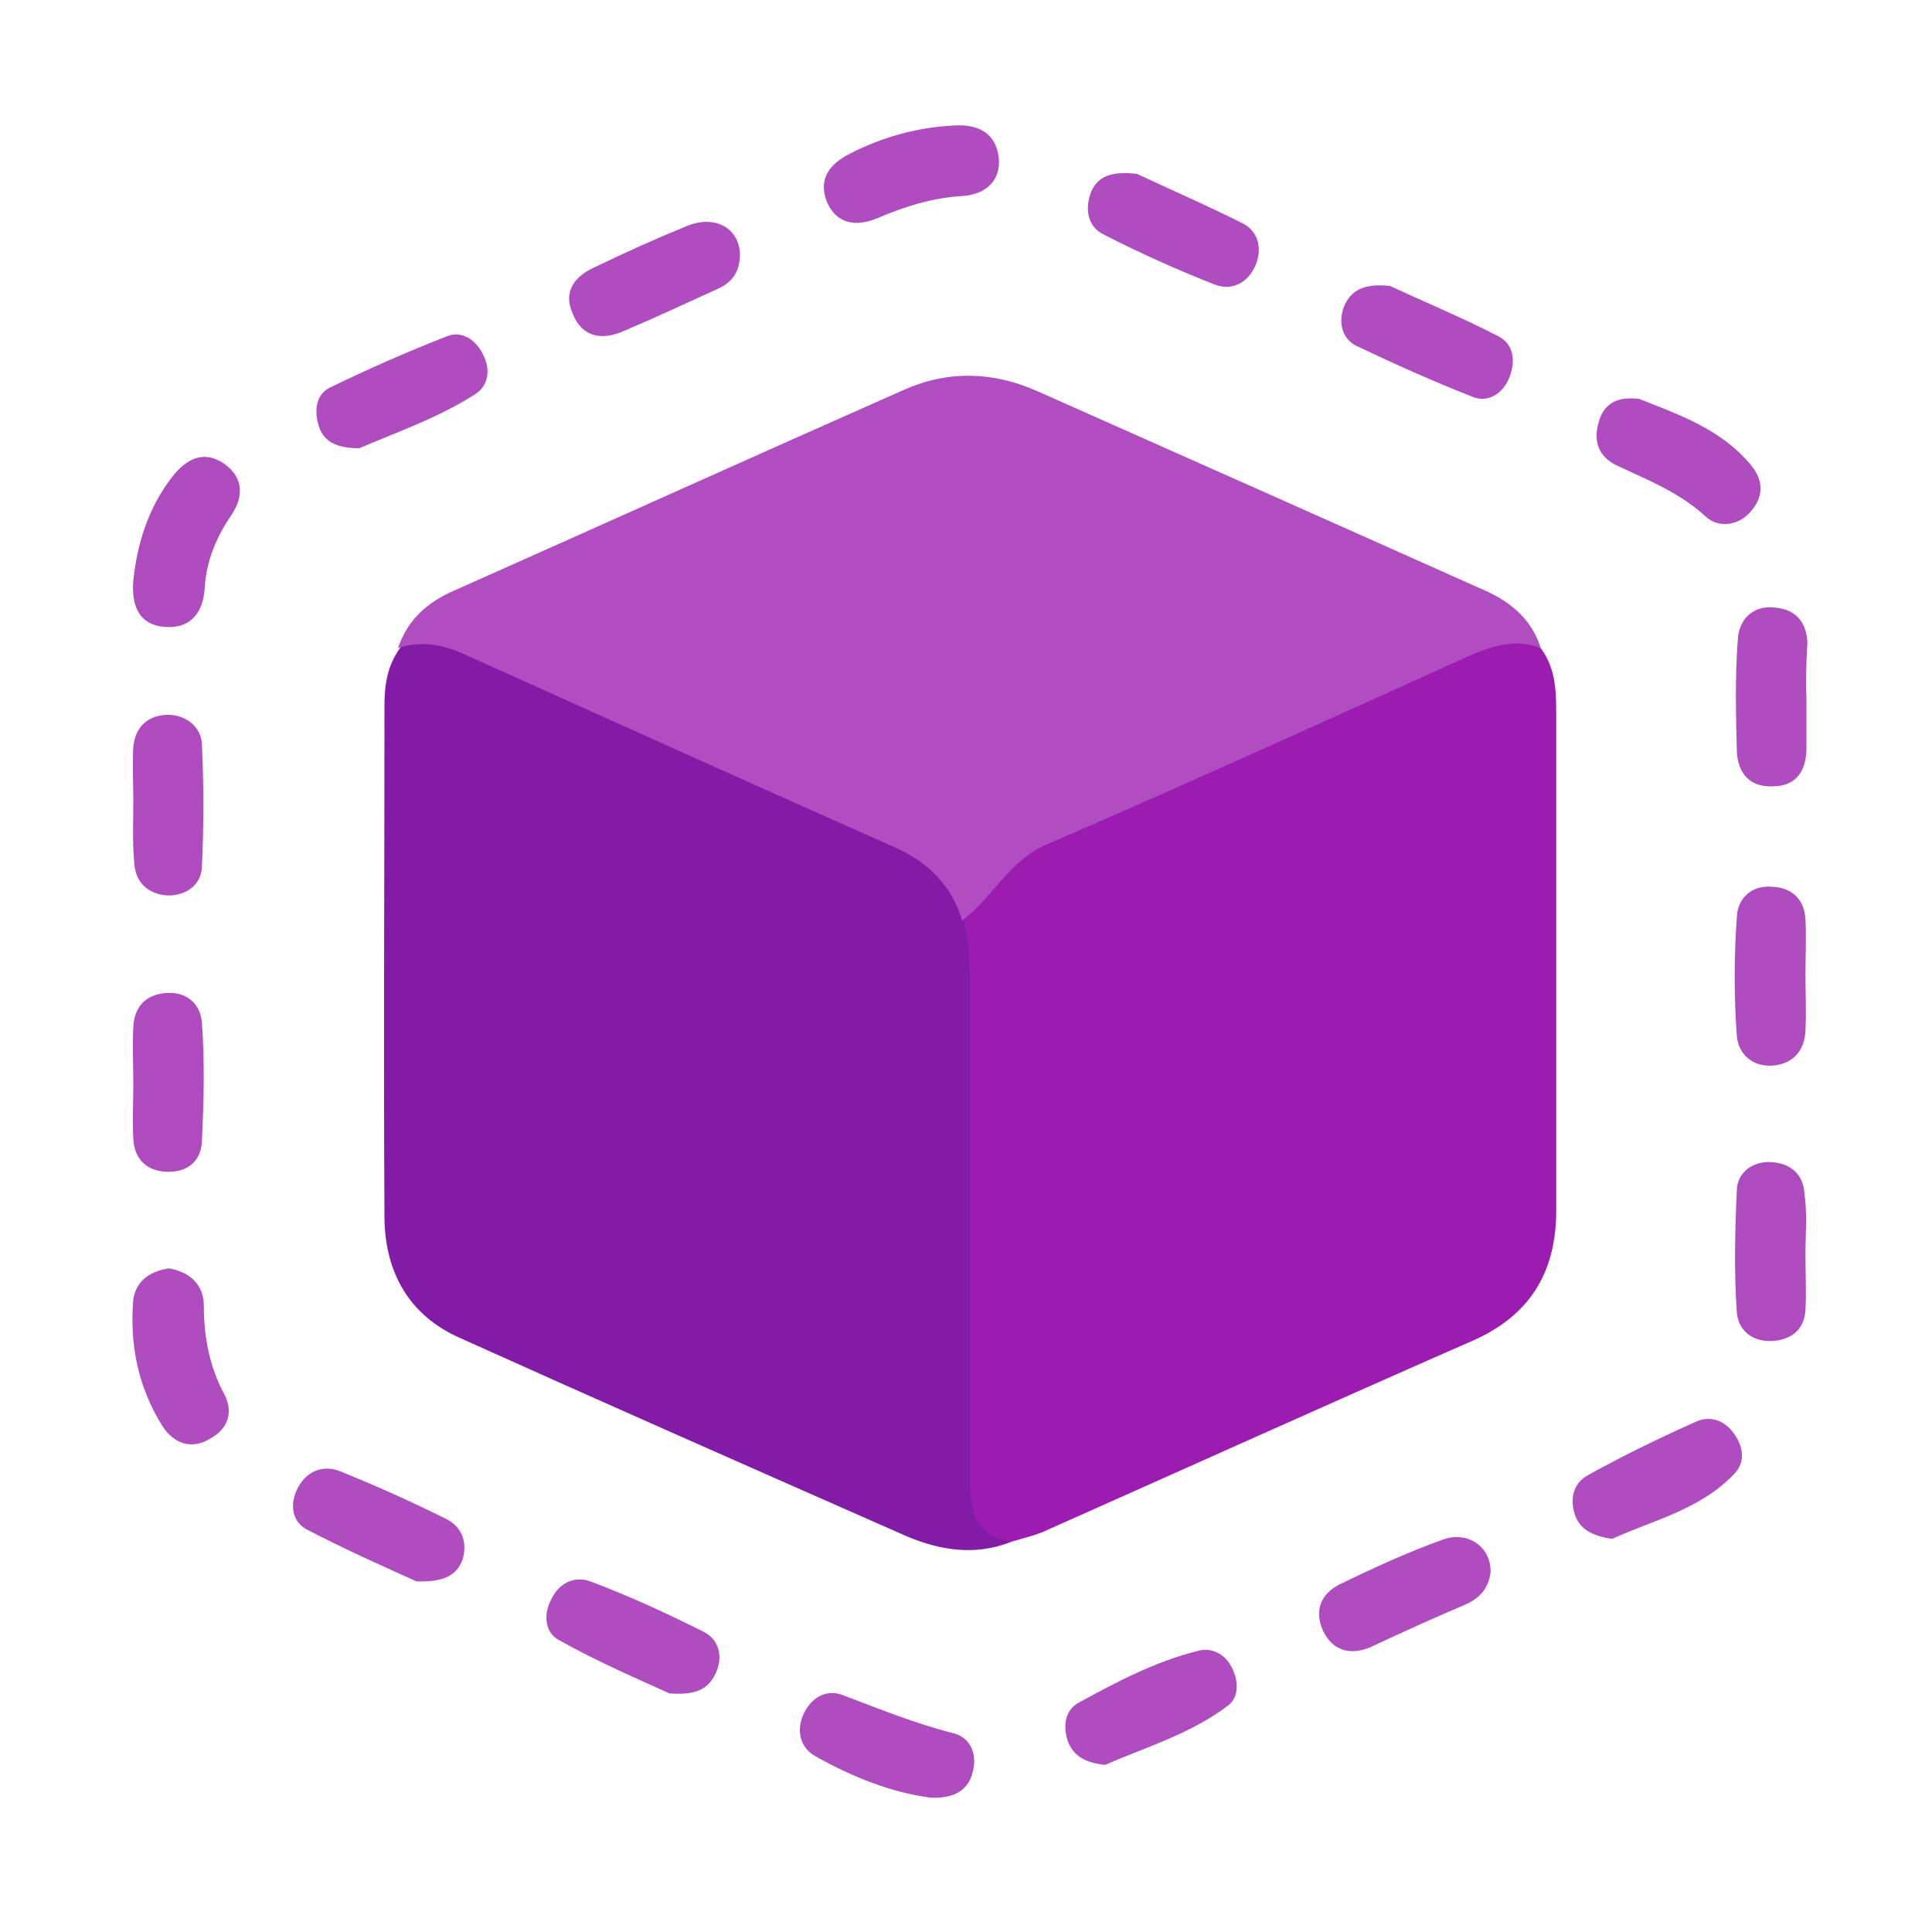 <?xml version="1.0" encoding="utf-8"?>
<!-- Generator: Adobe Illustrator 16.0.0, SVG Export Plug-In . SVG Version: 6.00 Build 0)  -->
<!DOCTYPE svg PUBLIC "-//W3C//DTD SVG 1.1//EN" "http://www.w3.org/Graphics/SVG/1.1/DTD/svg11.dtd">
<svg version="1.1" id="Layer_1" xmlns="http://www.w3.org/2000/svg" xmlns:xlink="http://www.w3.org/1999/xlink" x="0px" y="0px"
	 width="200px" height="200px" viewBox="0 0 200 200" style="enable-background:new 0 0 200 200;" xml:space="preserve">
<style type="text/css">
<![CDATA[
	.st0{fill-rule:evenodd;clip-rule:evenodd;fill:#076BB3;}
	.st1{fill-rule:evenodd;clip-rule:evenodd;fill:#0776C1;}
	.st2{fill-rule:evenodd;clip-rule:evenodd;fill:#0777C1;}
	.st3{fill-rule:evenodd;clip-rule:evenodd;fill:#3BA1EA;}
	.st4{fill-rule:evenodd;clip-rule:evenodd;fill:#0969B1;}
	.st5{fill-rule:evenodd;clip-rule:evenodd;fill:#3D5877;}
	.st6{fill-rule:evenodd;clip-rule:evenodd;fill:#3DA5EF;}
	.st7{fill-rule:evenodd;clip-rule:evenodd;fill:#0B67AF;}
	.st8{fill-rule:evenodd;clip-rule:evenodd;fill:#0D66AD;}
	.st9{fill-rule:evenodd;clip-rule:evenodd;fill:#0D7CC7;}
	.st10{fill-rule:evenodd;clip-rule:evenodd;fill:#0E64AB;}
	.st11{fill-rule:evenodd;clip-rule:evenodd;fill:#405873;}
	.st12{fill-rule:evenodd;clip-rule:evenodd;fill:#414042;}
	.st13{fill-rule:evenodd;clip-rule:evenodd;fill:#425E7D;}
	.st14{fill-rule:evenodd;clip-rule:evenodd;fill:#445C78;}
	.st15{fill-rule:evenodd;clip-rule:evenodd;fill:#445F7F;}
	.st16{fill-rule:evenodd;clip-rule:evenodd;fill:#445F80;}
	.st17{fill-rule:evenodd;clip-rule:evenodd;fill:#454A75;}
	.st18{fill-rule:evenodd;clip-rule:evenodd;fill:#456284;}
	.st19{fill-rule:evenodd;clip-rule:evenodd;fill:#466284;}
	.st20{fill-rule:evenodd;clip-rule:evenodd;fill:#466486;}
	.st21{fill-rule:evenodd;clip-rule:evenodd;fill:#484948;}
	.st22{fill-rule:evenodd;clip-rule:evenodd;fill:#486588;}
	.st23{fill-rule:evenodd;clip-rule:evenodd;fill:#48989B;}
	.st24{fill-rule:evenodd;clip-rule:evenodd;fill:#1063AA;}
	.st25{fill-rule:evenodd;clip-rule:evenodd;fill:#AE4CBF;}
	.st26{fill-rule:evenodd;clip-rule:evenodd;fill:#1162A9;}
	.st27{fill-rule:evenodd;clip-rule:evenodd;fill:#AF4CBF;}
	.st28{fill-rule:evenodd;clip-rule:evenodd;fill:#AF4CC0;}
	.st29{fill-rule:evenodd;clip-rule:evenodd;fill:#1280CA;}
	.st30{fill-rule:evenodd;clip-rule:evenodd;fill:#1360A6;}
	.st31{fill-rule:evenodd;clip-rule:evenodd;fill:#1361A7;}
	.st32{fill-rule:evenodd;clip-rule:evenodd;fill:#1370B5;}
	.st33{fill-rule:evenodd;clip-rule:evenodd;fill:#1371B5;}
	.st34{fill-rule:evenodd;clip-rule:evenodd;fill:#E3B371;}
	.st35{fill-rule:evenodd;clip-rule:evenodd;fill:#E3B372;}
	.st36{fill-rule:evenodd;clip-rule:evenodd;fill:#1583CD;}
	.st37{fill-rule:evenodd;clip-rule:evenodd;fill:#165EA3;}
	.st38{fill-rule:evenodd;clip-rule:evenodd;fill:#4A698D;}
	.st39{fill-rule:evenodd;clip-rule:evenodd;fill:#16A0FE;}
	.st40{fill-rule:evenodd;clip-rule:evenodd;fill:#4A9DA0;}
	.st41{fill-rule:evenodd;clip-rule:evenodd;fill:#4B698E;}
	.st42{fill-rule:evenodd;clip-rule:evenodd;fill:#4C6888;}
	.st43{fill-rule:evenodd;clip-rule:evenodd;fill:#4C6B8F;}
	.st44{fill-rule:evenodd;clip-rule:evenodd;fill:#195CA0;}
	.st45{fill-rule:evenodd;clip-rule:evenodd;fill:#4D647F;}
	.st46{fill-rule:evenodd;clip-rule:evenodd;fill:#4D6C91;}
	.st47{fill-rule:evenodd;clip-rule:evenodd;fill:#4E647E;}
	.st48{fill-rule:evenodd;clip-rule:evenodd;fill:#4E6C92;}
	.st49{fill-rule:evenodd;clip-rule:evenodd;fill:#4E6D93;}
	.st50{fill-rule:evenodd;clip-rule:evenodd;fill:#4F6E94;}
	.st51{fill-rule:evenodd;clip-rule:evenodd;fill:#4F6F94;}
	.st52{fill-rule:evenodd;clip-rule:evenodd;fill:#4F6F95;}
	.st53{fill-rule:evenodd;clip-rule:evenodd;fill:#B04DC1;}
	.st54{fill-rule:evenodd;clip-rule:evenodd;fill:#821CA7;}
	.st55{fill-rule:evenodd;clip-rule:evenodd;fill:#B2B2B2;}
	.st56{fill-rule:evenodd;clip-rule:evenodd;fill:#1D88D2;}
	.st57{fill-rule:evenodd;clip-rule:evenodd;fill:#8991B1;}
	.st58{fill-rule:evenodd;clip-rule:evenodd;fill:#1E88D2;}
	.st59{fill-rule:evenodd;clip-rule:evenodd;fill:#506F96;}
	.st60{fill-rule:evenodd;clip-rule:evenodd;fill:#507097;}
	.st61{fill-rule:evenodd;clip-rule:evenodd;fill:#517198;}
	.st62{fill-rule:evenodd;clip-rule:evenodd;fill:#52729A;}
	.st63{fill-rule:evenodd;clip-rule:evenodd;fill:#52739A;}
	.st64{fill-rule:evenodd;clip-rule:evenodd;fill:#53749C;}
	.st65{fill-rule:evenodd;clip-rule:evenodd;fill:#54759D;}
	.st66{fill-rule:evenodd;clip-rule:evenodd;fill:#55769E;}
	.st67{fill-rule:evenodd;clip-rule:evenodd;fill:#55779E;}
	.st68{fill-rule:evenodd;clip-rule:evenodd;fill:#578FCB;}
	.st69{fill-rule:evenodd;clip-rule:evenodd;fill:#BA945F;}
	.st70{fill-rule:evenodd;clip-rule:evenodd;fill:#594A42;}
	.st71{fill-rule:evenodd;clip-rule:evenodd;fill:#BCBEC0;}
	.st72{fill-rule:evenodd;clip-rule:evenodd;}
	.st73{fill:#FFA400;}
	.st74{fill-rule:evenodd;clip-rule:evenodd;fill:#F1F1F1;}
	.st75{fill-rule:evenodd;clip-rule:evenodd;fill:#F3F3F3;}
	.st76{fill-rule:evenodd;clip-rule:evenodd;fill:#292A29;}
	.st77{fill-rule:evenodd;clip-rule:evenodd;fill:#295789;}
	.st78{fill-rule:evenodd;clip-rule:evenodd;fill:#F7F7F7;}
	.st79{fill-rule:evenodd;clip-rule:evenodd;fill:#297EE1;}
	.st80{fill-rule:evenodd;clip-rule:evenodd;fill:#98BCE4;}
	.st81{fill:#003A70;}
	.st82{fill-rule:evenodd;clip-rule:evenodd;fill:#FDFCFC;}
	.st83{fill-rule:evenodd;clip-rule:evenodd;fill:#FDFDFD;}
	.st84{fill-rule:evenodd;clip-rule:evenodd;fill:#FDFEFE;}
	.st85{fill-rule:evenodd;clip-rule:evenodd;fill:#FE7100;}
	.st86{fill-rule:evenodd;clip-rule:evenodd;fill:#FEFEFE;}
	.st87{fill-rule:evenodd;clip-rule:evenodd;fill:#62688E;}
	.st88{fill-rule:evenodd;clip-rule:evenodd;fill:#63D2D6;}
	.st89{fill-rule:evenodd;clip-rule:evenodd;fill:#9C1CB1;}
	.st90{fill-rule:evenodd;clip-rule:evenodd;fill:#9F7757;}
	.st91{fill-rule:evenodd;clip-rule:evenodd;fill:#333333;}
	.st92{fill-rule:evenodd;clip-rule:evenodd;fill:#344D6A;}
	.st93{fill-rule:evenodd;clip-rule:evenodd;fill:#00458D;}
	.st94{fill-rule:evenodd;clip-rule:evenodd;fill:#005196;}
	.st95{fill-rule:evenodd;clip-rule:evenodd;fill:#0171BC;}
	.st96{fill-rule:evenodd;clip-rule:evenodd;fill:#025B92;}
	.st97{fill-rule:evenodd;clip-rule:evenodd;fill:#025D94;}
	.st98{fill-rule:evenodd;clip-rule:evenodd;fill:#0270BB;}
	.st99{fill-rule:evenodd;clip-rule:evenodd;fill:#036EB8;}
	.st100{fill-rule:evenodd;clip-rule:evenodd;fill:#055890;}
	.st101{fill-rule:evenodd;clip-rule:evenodd;fill:#056CB5;}
]]>
</style>
<path class="st54" d="M104.7,159.6c-4,1.6-7.9,0.8-11.6-0.9c-15.2-6.7-30.4-13.4-45.5-20.2c-5.2-2.3-7.7-6.7-7.8-12.3
	c-0.1-17.7,0-35.5,0-53.2c0-2.1,0.3-4.1,1.6-5.9c2.3-2.8,5-2.7,8.1-1.2c14.6,6.6,29.3,13.2,44,19.7c4.6,2,6.5,6,8.7,9.9
	c0.7,10.9,0.2,21.9,0.3,32.8c0.1,5.3,0.1,10.5,0,15.8C102.3,149.4,102.6,154.6,104.7,159.6z"/>
<path class="st89" d="M104.7,159.6c-4.1-0.6-4.3-3.7-4.3-6.9c0-16.8,0-33.6,0-50.5c0-2.3,0-4.7-0.7-7c1-5.5,4.7-8.3,9.5-10.5
	c14.1-6.4,28.3-12.5,42.3-18.9c3.1-1.4,5.7-1.4,8,1.3c1.5,2,1.6,4.3,1.6,6.7c0,17.2,0,34.3,0,51.5c0,6.5-2.8,11-8.9,13.6
	c-14.6,6.4-29,12.9-43.6,19.4C107.4,158.9,106,159.2,104.7,159.6z"/>
<path class="st53" d="M159.5,67.1c-2.5-1-4.8-0.3-7.2,0.7c-14.6,6.6-29.1,13.2-43.9,19.6c-4,1.7-5.6,5.5-8.8,7.9
	c-1.1-3.7-3.6-6.1-7-7.6c-14.9-6.6-29.7-13.3-44.6-20c-2.2-1-4.5-1.4-6.8-0.6c1-3,3.1-4.8,5.9-6c15.5-6.9,31-13.9,46.6-20.8
	c4.6-2,9.2-1.8,13.7,0.2c15.3,6.8,30.6,13.6,45.8,20.4C156.1,62.1,158.5,63.9,159.5,67.1z"/>
<path class="st25" d="M13.8,83.1c0-1.9-0.1-3.9,0-5.8c0.2-2.1,1.6-3.3,3.6-3.3c1.8,0,3.4,1.2,3.5,3c0.2,4.3,0.2,8.5,0,12.8
	c-0.1,1.8-1.6,2.9-3.5,2.9c-2-0.1-3.4-1.3-3.5-3.4C13.7,87.3,13.8,85.2,13.8,83.1z"/>
<path class="st25" d="M186.9,100.9c0,1.9,0.1,3.9,0,5.8c-0.1,2.1-1.3,3.4-3.3,3.6c-2.1,0.2-3.6-1.1-3.8-3c-0.3-4.1-0.3-8.3,0-12.4
	c0.1-2,1.6-3.3,3.7-3.1c2,0.1,3.3,1.3,3.4,3.4C187,97,186.9,98.9,186.9,100.9z"/>
<path class="st27" d="M187,72.3c0,1.8,0,3.6,0,5.4c-0.1,2.3-1.2,3.7-3.5,3.7c-2.4,0.1-3.6-1.4-3.7-3.6c-0.1-3.8-0.2-7.7,0.1-11.6
	c0.1-2.1,1.6-3.6,3.9-3.3c2.1,0.2,3.2,1.5,3.3,3.6C187,68.5,186.9,70.4,187,72.3z"/>
<path class="st27" d="M96.4,186.1c-4-0.5-8.1-2.1-12-4.3c-1.6-0.9-2-2.7-1.2-4.4c0.8-1.7,2.4-2.6,4.1-1.9c3.7,1.4,7.4,2.9,11.3,3.9
	c1.8,0.4,2.6,2.1,2.1,4C100.3,185.2,98.9,186.2,96.4,186.1z"/>
<path class="st27" d="M166.9,159.3c-2.1-0.3-3.4-1-3.9-2.6c-0.5-1.6-0.1-3.2,1.4-4c3.6-2,7.3-3.8,11.1-5.5c1.5-0.7,3-0.2,4,1.2
	c1,1.4,1.2,3,0,4.2C176,156.3,171,157.4,166.9,159.3z"/>
<path class="st25" d="M186.9,129.8c0,1.9,0.1,3.9,0,5.8c-0.1,1.9-1.3,3-3.2,3.2c-2.1,0.2-3.7-0.9-3.9-2.9c-0.3-4.2-0.2-8.5,0-12.8
	c0.1-1.7,1.6-2.9,3.5-2.8c2.1,0.1,3.4,1.3,3.5,3.3C187.1,125.7,186.9,127.8,186.9,129.8z"/>
<path class="st25" d="M13.8,112.1c0-1.9-0.1-3.9,0-5.8c0.1-2,1.2-3.3,3.3-3.5c2.1-0.2,3.6,1,3.8,3c0.3,4.1,0.2,8.2,0,12.4
	c-0.1,2-1.5,3.2-3.7,3.1c-2.1-0.1-3.3-1.4-3.4-3.4C13.7,115.9,13.8,114,13.8,112.1z"/>
<path class="st28" d="M98.6,13c2.6-0.2,4.5,0.7,4.8,3.4c0.2,2.5-1.6,3.8-3.9,3.9c-3.1,0.2-5.9,1.1-8.7,2.3c-2.2,0.9-4.2,0.6-5.2-1.7
	c-0.9-2.3,0.2-3.9,2.4-5C91.3,14.2,94.9,13.2,98.6,13z"/>
<path class="st28" d="M117.7,18c3.2,1.5,7.1,3.2,10.9,5.1c1.6,0.8,2.1,2.5,1.4,4.3c-0.8,1.9-2.5,2.8-4.4,2
	c-3.8-1.5-7.6-3.2-11.3-5.1c-1.7-0.8-2-2.6-1.4-4.3C113.6,18.2,115.1,17.7,117.7,18z"/>
<path class="st25" d="M13.8,60.1c0.4-3.9,1.6-7.6,4-10.7c1.4-1.8,3.2-2.9,5.4-1.4c2.1,1.5,2,3.5,0.7,5.4c-1.5,2.2-2.5,4.6-2.7,7.3
	c-0.1,2.5-1.3,4.4-4.1,4.2C14.3,64.7,13.6,62.6,13.8,60.1z"/>
<path class="st27" d="M17.5,131.3c2.2,0.4,3.6,1.7,3.6,3.9c0,3.2,0.6,6.3,2.1,9.1c1,1.9,0.4,3.6-1.4,4.6c-1.9,1.2-3.8,0.6-5-1.3
	c-2.5-4-3.4-8.4-3-13.1C14.1,132.6,15.5,131.6,17.5,131.3z"/>
<path class="st28" d="M37.2,46.4c-2.4,0-3.7-0.7-4.2-2.3c-0.5-1.6-0.3-3.3,1.2-4c3.9-1.9,8-3.7,12.1-5.3c1.5-0.6,3,0.4,3.7,1.9
	c0.8,1.5,0.6,3.2-0.8,4.1C45.3,43.3,40.9,44.8,37.2,46.4z"/>
<path class="st27" d="M69.3,175.3c-3.3-1.5-7.5-3.3-11.4-5.5c-1.4-0.7-1.7-2.5-0.9-4.1c0.8-1.8,2.4-2.6,4.1-2
	c4,1.5,7.9,3.3,11.7,5.2c1.6,0.8,2.1,2.5,1.3,4.3C73.3,174.9,72,175.5,69.3,175.3z"/>
<path class="st28" d="M114.4,182.7c-2-0.2-3.2-0.9-3.8-2.3c-0.6-1.6-0.4-3.3,1-4.1c4-2.2,8-4.3,12.4-5.4c1.4-0.4,2.8,0.3,3.5,1.7
	c0.7,1.3,0.8,3-0.3,3.9C123.3,179.5,118.5,180.9,114.4,182.7z"/>
<path class="st28" d="M143.9,29.6c3.2,1.5,7.3,3.2,11.2,5.2c1.7,0.9,1.8,2.7,1.1,4.4c-0.7,1.6-2.2,2.5-3.7,1.9
	c-4.1-1.6-8.1-3.4-12.1-5.3c-1.4-0.7-1.9-2.3-1.3-4C139.8,30.1,141.1,29.3,143.9,29.6z"/>
<path class="st28" d="M43.1,163.7c-3.3-1.5-7.4-3.3-11.4-5.4c-1.6-0.9-1.7-2.8-0.8-4.4c0.9-1.6,2.5-2.3,4.3-1.6
	c3.7,1.5,7.3,3.1,10.9,4.9c1.7,0.8,2.3,2.4,1.8,4.2C47.3,163.1,45.9,163.8,43.1,163.7z"/>
<path class="st28" d="M154.3,162.8c-0.2,1.5-1,2.6-2.6,3.3c-3.3,1.4-6.6,2.9-9.8,4.4c-2.1,0.9-3.9,0.4-4.9-1.6
	c-1-2.1-0.3-3.9,1.7-4.9c3.5-1.7,7-3.3,10.6-4.6C152,158.4,154.4,160.2,154.3,162.8z"/>
<path class="st28" d="M169.7,41.3c4,1.6,8.5,3.1,11.6,6.9c1.3,1.6,1.3,3.3-0.2,4.9c-1.3,1.4-3.3,1.5-4.5,0.4c-2.7-2.5-6-3.8-9.2-5.3
	c-1.9-0.9-2.5-2.5-1.9-4.5C166,41.8,167.4,41,169.7,41.3z"/>
<path class="st28" d="M76.6,26.3c0,1.7-0.7,2.9-2.3,3.6c-3.3,1.5-6.5,3-9.8,4.4c-2.1,0.9-4.2,0.7-5.2-1.8c-1.1-2.4,0.3-4,2.4-4.9
	c3.1-1.5,6.2-2.9,9.4-4.2C74,22.2,76.5,23.6,76.6,26.3z"/>
</svg>
